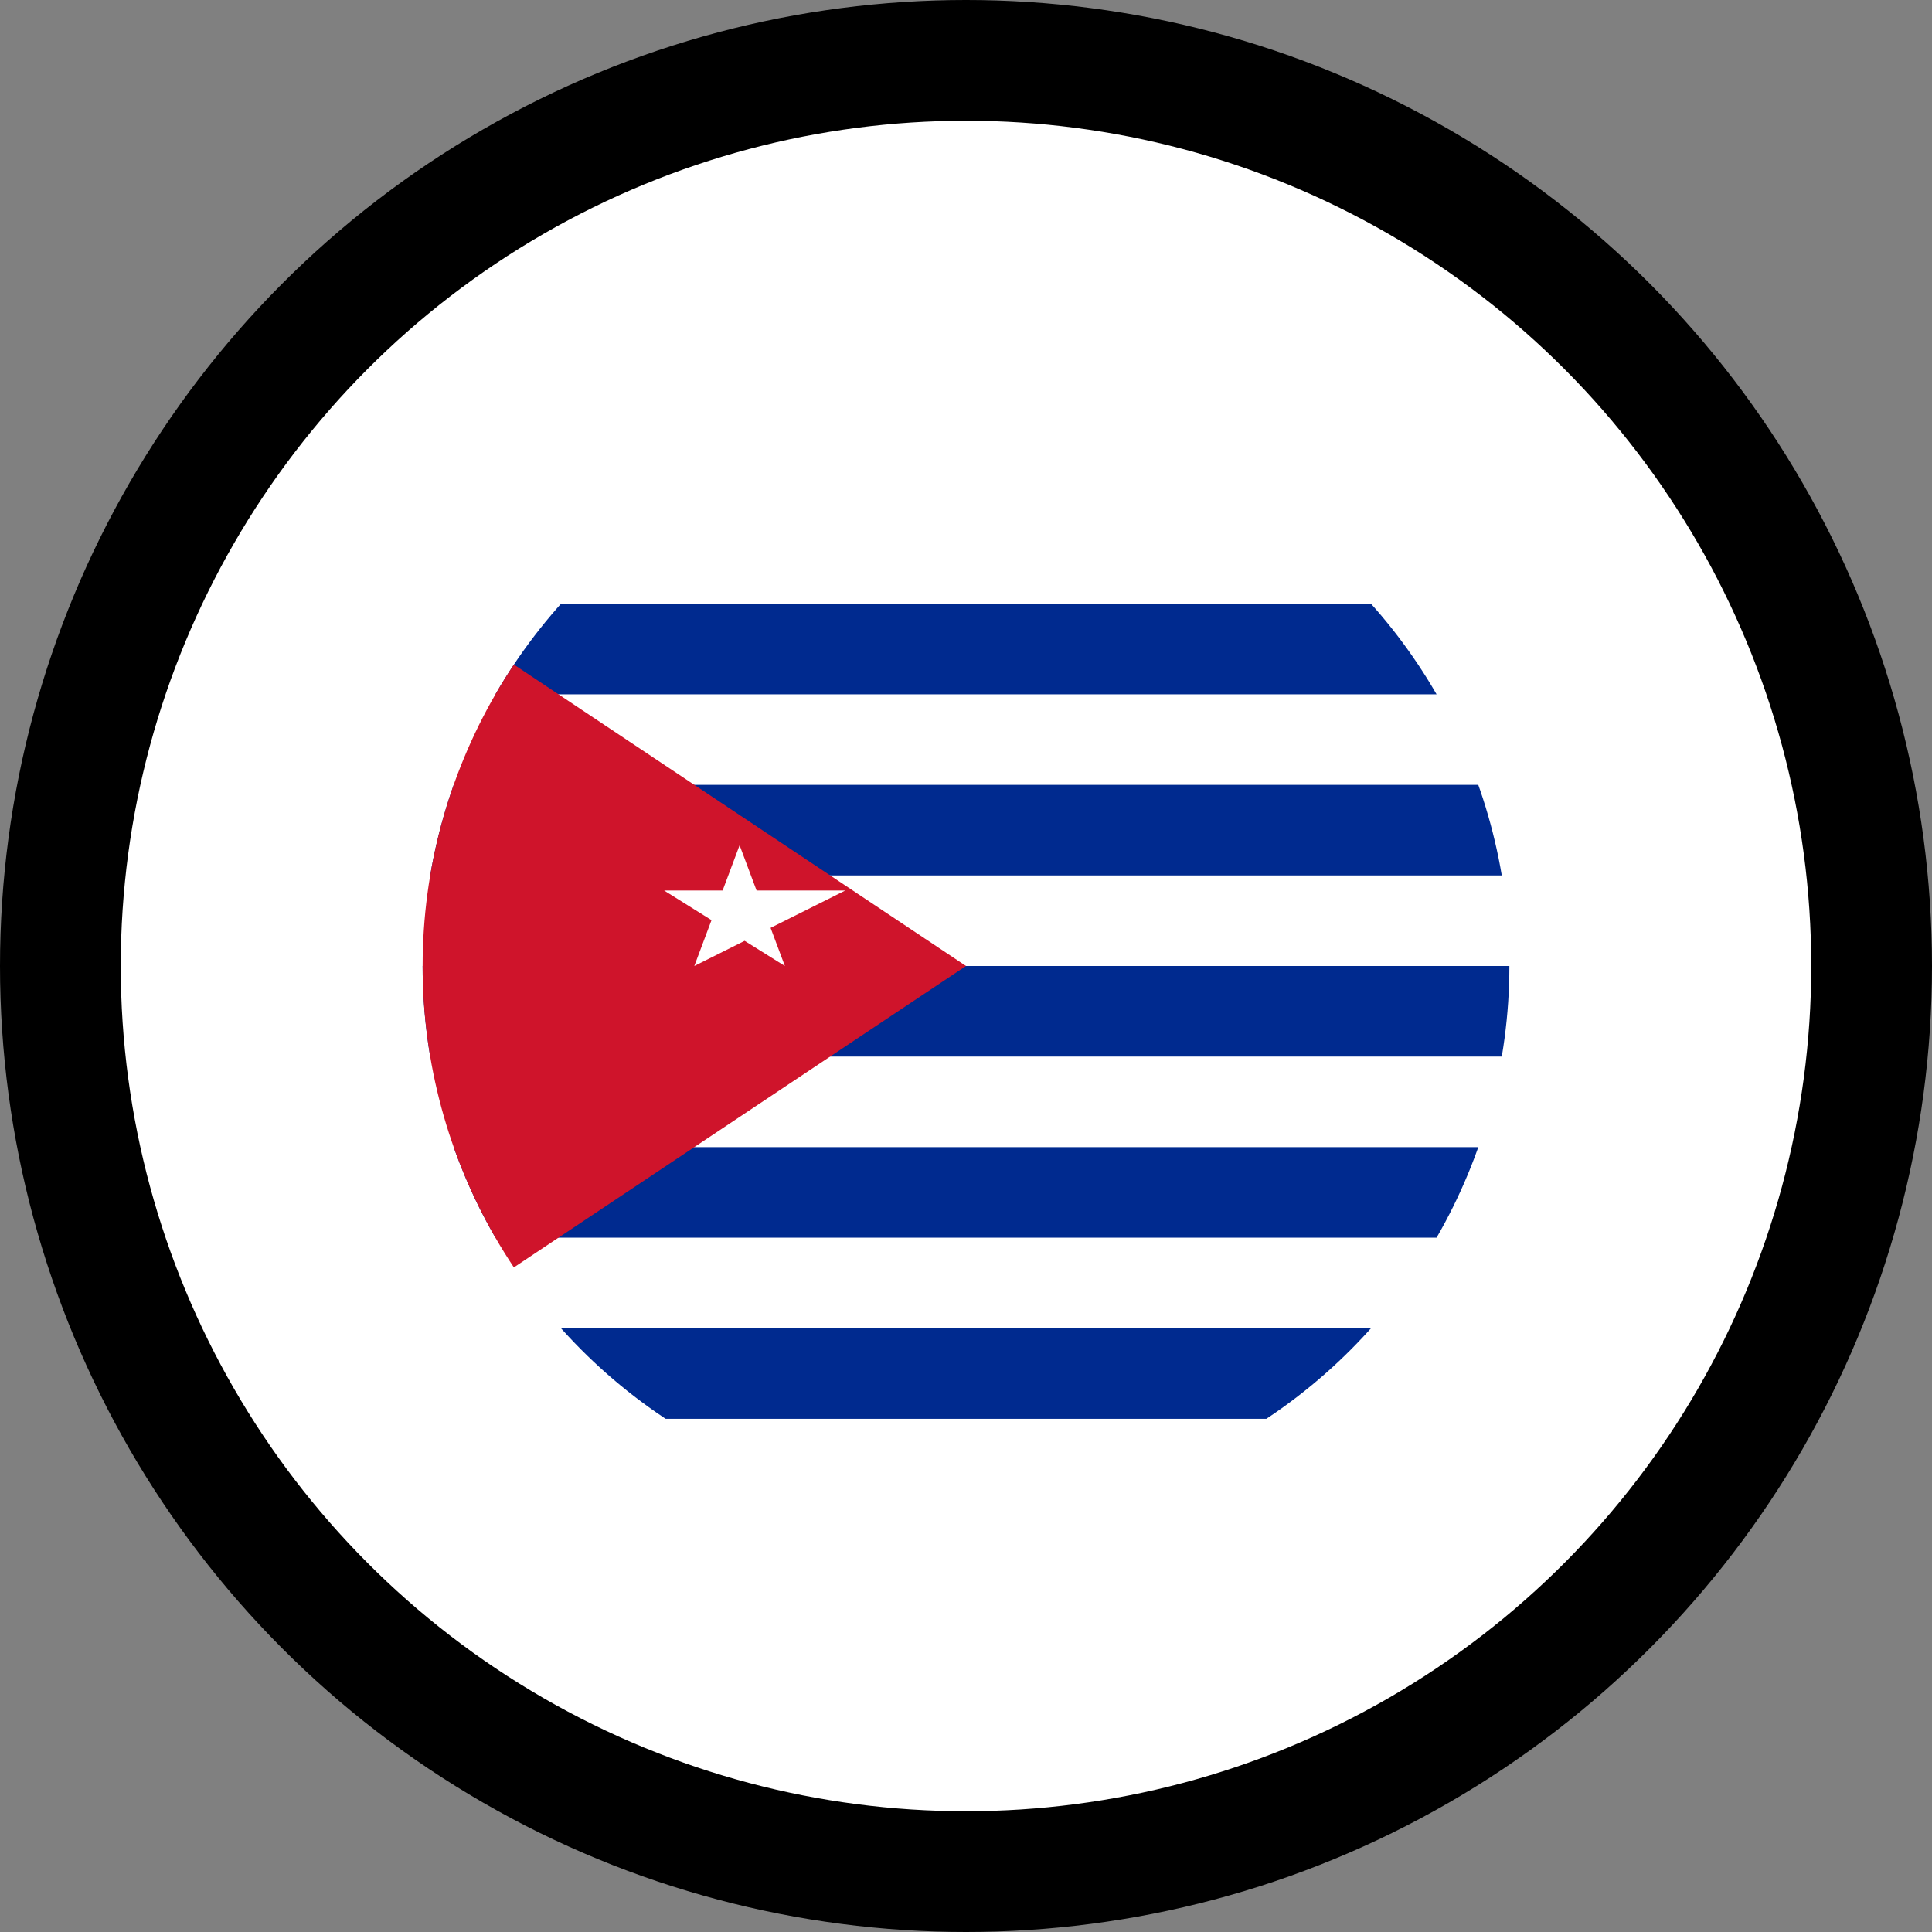 <?xml version="1.0" encoding="UTF-8"?>
<svg width="64" height="64" viewBox="0 0 64 64" xmlns="http://www.w3.org/2000/svg">
  <rect x="0" y="0" width="64" height="64" fill="#808080" stroke="none"/>
  <!-- Simplified circular badge favicon -->
  <defs>
    <clipPath id="flagClip">
      <circle cx="32" cy="32" r="18"/>
    </clipPath>
  </defs>
  
  <!-- Outer black circle -->
  <circle cx="32" cy="32" r="32" fill="#000000"/>
  
  <!-- Inner white background -->
  <circle cx="32" cy="32" r="28" fill="#FFFFFF"/>
  
  <!-- Cuban flag in center circle -->
  <circle cx="32" cy="32" r="18" fill="#FFFFFF"/>
  
  <!-- Flag elements clipped to center circle -->
  <g clip-path="url(#flagClip)">
    <!-- Blue stripes -->
    <rect x="14" y="20" width="36" height="3" fill="#002A8F"/>
    <rect x="14" y="26" width="36" height="3" fill="#002A8F"/>
    <rect x="14" y="32" width="36" height="3" fill="#002A8F"/>
    <rect x="14" y="38" width="36" height="3" fill="#002A8F"/>
    <rect x="14" y="44" width="36" height="3" fill="#002A8F"/>
    
    <!-- Red triangle -->
    <path d="M14 20 L32 32 L14 44 Z" fill="#CF142B"/>
    
    <!-- White star -->
    <polygon points="23,32 24.5,28 26,32 22,29.5 28,29.5" fill="#FFFFFF"/>
  </g>
</svg>
